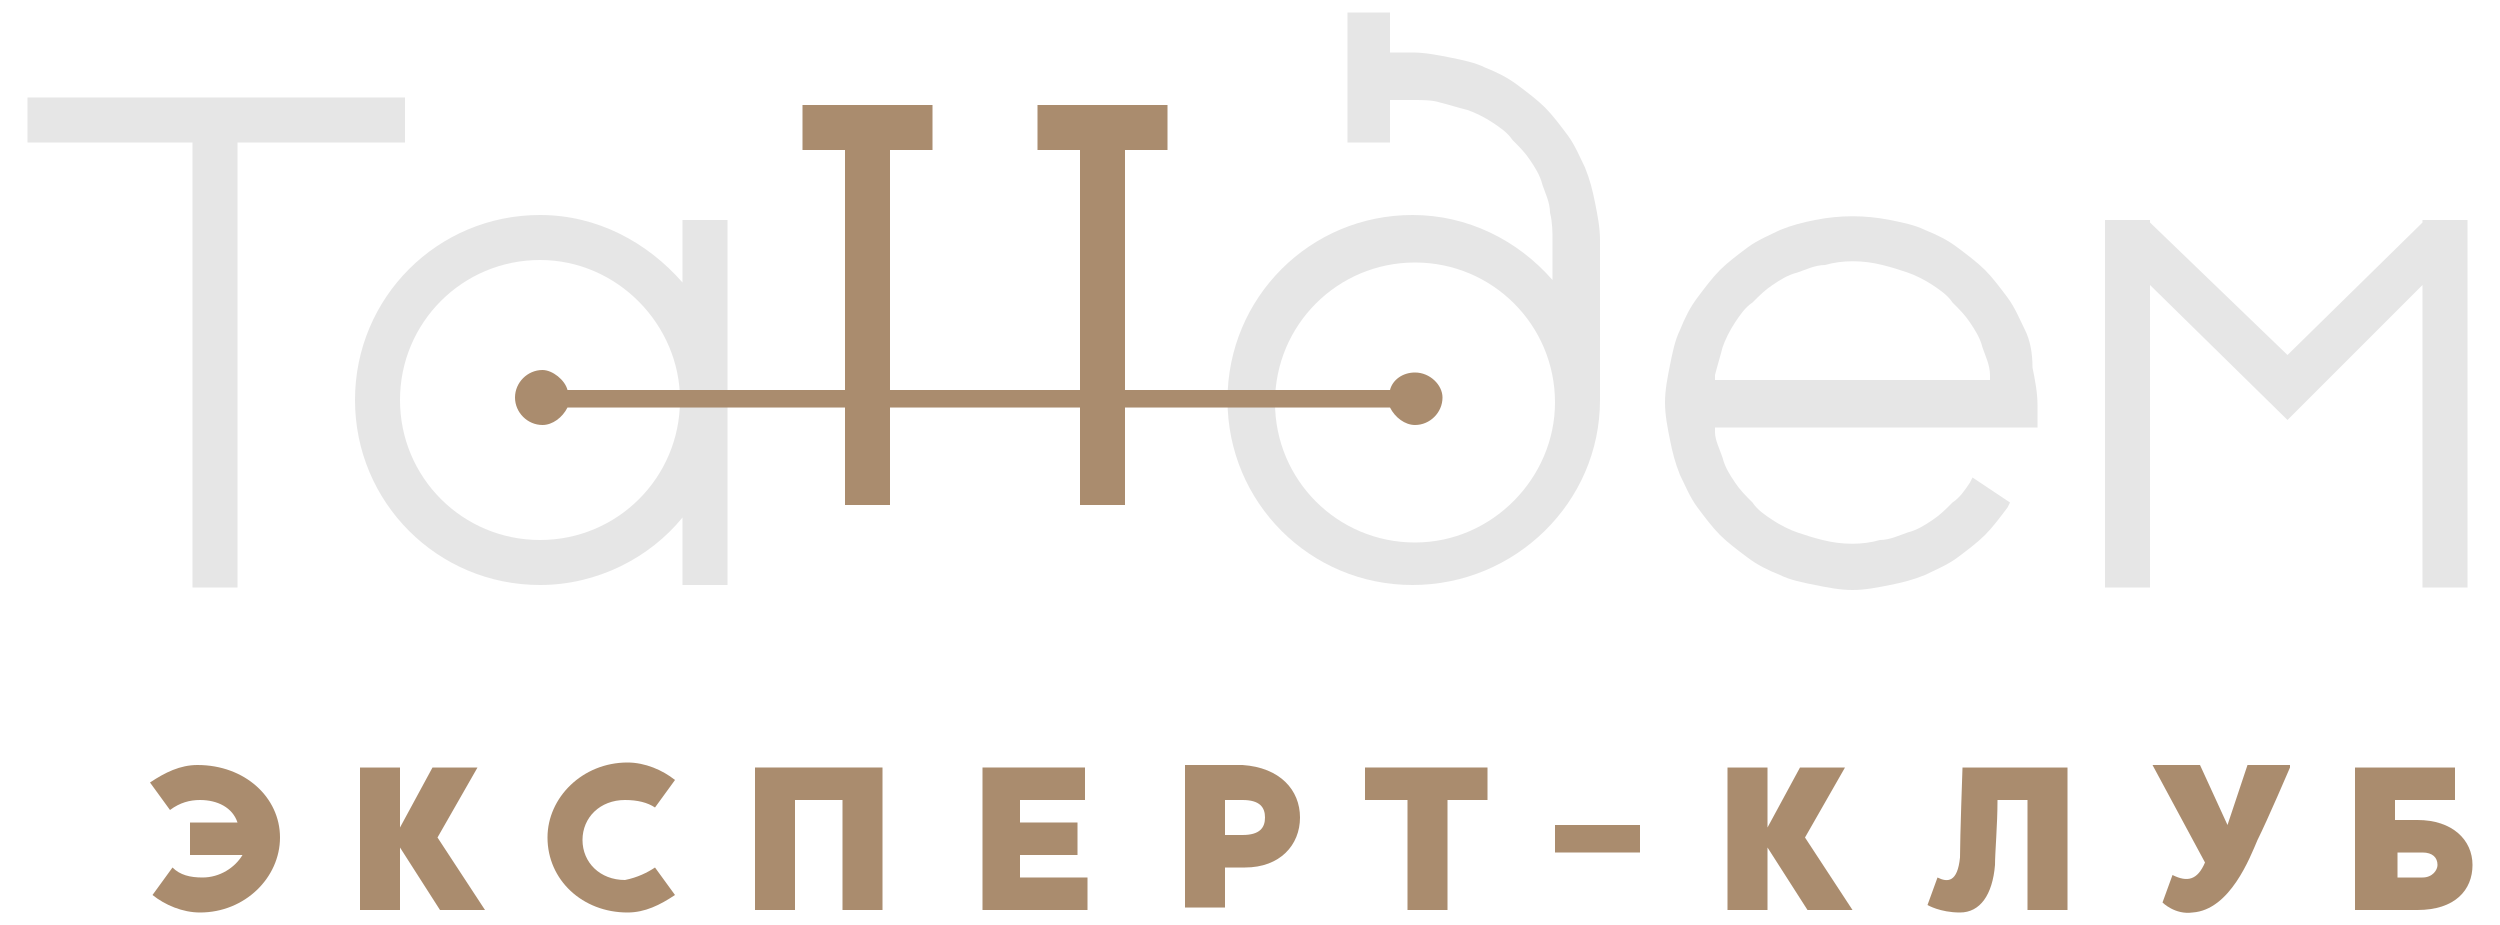 <?xml version="1.0" encoding="utf-8"?>
<!-- Generator: Adobe Illustrator 21.1.0, SVG Export Plug-In . SVG Version: 6.00 Build 0)  -->
<svg version="1.1" id="Layer_1" xmlns="http://www.w3.org/2000/svg" xmlns:xlink="http://www.w3.org/1999/xlink" x="0px" y="0px"
	 viewBox="0 0 100 37" style="enable-background:new 0 0 100 37;" xml:space="preserve">
<style type="text/css">
	.st0{fill:#1E1E28;}
	.st1{fill:#8C7864;}
	.st2{fill:#E6E6E6;}
	.st3{fill:#AA8C6E;}
</style>
<g>
	<g>
		<path class="st2" d="M81,13.2c-0.2-0.4-0.4-0.9-0.7-1.3c-0.3-0.4-0.6-0.8-0.9-1.1c-0.3-0.3-0.7-0.6-1.1-0.9
			c-0.4-0.3-0.8-0.5-1.3-0.7c-0.4-0.2-0.9-0.3-1.4-0.4c-1-0.2-2-0.2-3,0c-0.5,0.1-0.9,0.2-1.4,0.4c-0.4,0.2-0.9,0.4-1.3,0.7
			c-0.4,0.3-0.8,0.6-1.1,0.9c-0.3,0.3-0.6,0.7-0.9,1.1c-0.3,0.4-0.5,0.8-0.7,1.3c-0.2,0.4-0.3,0.9-0.4,1.4c-0.1,0.5-0.2,1-0.2,1.5
			c0,0.5,0.1,1,0.2,1.5c0.1,0.5,0.2,0.9,0.4,1.4c0.2,0.4,0.4,0.9,0.7,1.3c0.3,0.4,0.6,0.8,0.9,1.1c0.3,0.3,0.7,0.6,1.1,0.9
			c0.4,0.3,0.8,0.5,1.3,0.7c0.4,0.2,0.9,0.3,1.4,0.4c0.5,0.1,1,0.2,1.5,0.2c0.5,0,1-0.1,1.5-0.2c0.5-0.1,0.9-0.2,1.4-0.4
			c0.4-0.2,0.9-0.4,1.3-0.7c0.4-0.3,0.8-0.6,1.1-0.9c0.3-0.3,0.6-0.7,0.9-1.1l0.1-0.2l-1.5-1l-0.1,0.2c-0.2,0.3-0.4,0.6-0.7,0.8
			c-0.3,0.3-0.5,0.5-0.8,0.7c-0.3,0.2-0.6,0.4-1,0.5c-0.3,0.1-0.7,0.3-1.1,0.3c-0.7,0.2-1.5,0.2-2.3,0c-0.4-0.1-0.7-0.2-1-0.3
			c-0.3-0.1-0.7-0.3-1-0.5c-0.3-0.2-0.6-0.4-0.8-0.7c-0.3-0.3-0.5-0.5-0.7-0.8c-0.2-0.3-0.4-0.6-0.5-1c-0.1-0.3-0.3-0.7-0.3-1
			c0-0.1,0-0.1,0-0.2h12.9v-0.9c0-0.5-0.1-1-0.2-1.5C81.3,14.1,81.2,13.6,81,13.2z M68.6,15.2c0-0.1,0-0.1,0-0.2
			c0.1-0.4,0.2-0.7,0.3-1.1c0.1-0.3,0.3-0.7,0.5-1c0.2-0.3,0.4-0.6,0.7-0.8c0.3-0.3,0.5-0.5,0.8-0.7c0.3-0.2,0.6-0.4,1-0.5
			c0.3-0.1,0.7-0.3,1.1-0.3c0.7-0.2,1.5-0.2,2.3,0c0.4,0.1,0.7,0.2,1,0.3c0.3,0.1,0.7,0.3,1,0.5c0.3,0.2,0.6,0.4,0.8,0.7
			c0.3,0.3,0.5,0.5,0.7,0.8c0.2,0.3,0.4,0.6,0.5,1c0.1,0.3,0.3,0.7,0.3,1.1c0,0.1,0,0.1,0,0.2H68.6z"/>
		<polygon class="st2" points="16.2,5.7 16.2,3.9 1.1,3.9 1.1,5.7 7.7,5.7 7.7,23.5 9.5,23.5 9.5,5.7 		"/>
		<polygon class="st2" points="96.9,8.8 96.9,8.9 91.5,14.2 86,8.9 86,8.8 84.2,8.8 84.2,23.5 86,23.5 86,11.4 91.5,16.8 96.9,11.4 
			96.9,23.5 98.7,23.5 98.7,8.8 		"/>
		<path class="st2" d="M27.3,11.3c-1.4-1.6-3.4-2.7-5.7-2.7c-4.1,0-7.4,3.3-7.4,7.4s3.3,7.4,7.4,7.4c2.3,0,4.4-1.1,5.7-2.7v2.7h1.8
			V8.8h-1.8V11.3z M27.2,16c0,3.1-2.5,5.6-5.6,5.6c-3.1,0-5.6-2.5-5.6-5.6c0-3.1,2.5-5.6,5.6-5.6C24.7,10.4,27.2,13,27.2,16z"/>
		<path class="st2" d="M64,9.6c0-0.5-0.1-1-0.2-1.5c-0.1-0.5-0.2-0.9-0.4-1.4c-0.2-0.4-0.4-0.9-0.7-1.3c-0.3-0.4-0.6-0.8-0.9-1.1
			c-0.3-0.3-0.7-0.6-1.1-0.9c-0.4-0.3-0.8-0.5-1.3-0.7c-0.4-0.2-0.9-0.3-1.4-0.4c-0.5-0.1-1-0.2-1.5-0.2h-0.9V0.5h-1.7v5.2h1.7V4
			h0.9c0.4,0,0.8,0,1.1,0.1c0.4,0.1,0.7,0.2,1.1,0.3c0.3,0.1,0.7,0.3,1,0.5c0.3,0.2,0.6,0.4,0.8,0.7c0.3,0.3,0.5,0.5,0.7,0.8
			c0.2,0.3,0.4,0.6,0.5,1c0.1,0.3,0.3,0.7,0.3,1.1c0.1,0.4,0.1,0.8,0.1,1.1v1.6c-1.4-1.6-3.4-2.6-5.6-2.6c-4.1,0-7.4,3.3-7.4,7.4
			c0,4.1,3.3,7.4,7.4,7.4S64,20.1,64,16c0-0.1,0-0.2,0-0.3h0V9.6z M56.6,21.7c-3.1,0-5.6-2.5-5.6-5.6c0-3.1,2.5-5.6,5.6-5.6
			c3.1,0,5.6,2.5,5.6,5.6C62.2,19.1,59.7,21.7,56.6,21.7z"/>
		<g>
			<polygon class="st3" points="32.1,6 33.8,6 33.8,20.2 35.6,20.2 35.6,6 37.3,6 37.3,4.2 32.1,4.2 			"/>
			<polygon class="st3" points="46.7,4.2 41.5,4.2 41.5,6 43.2,6 43.2,20.2 45,20.2 45,6 46.7,6 			"/>
		</g>
		<path class="st3" d="M56.6,14.9c-0.5,0-0.9,0.3-1,0.7H22.7c-0.1-0.4-0.6-0.8-1-0.8c-0.6,0-1.1,0.5-1.1,1.1c0,0.6,0.5,1.1,1.1,1.1
			c0.4,0,0.8-0.3,1-0.7h32.9c0.2,0.4,0.6,0.7,1,0.7c0.6,0,1.1-0.5,1.1-1.1C57.7,15.4,57.2,14.9,56.6,14.9z"/>
		<g>
			<g>
				<g>
					<g>
						<path class="st3" d="M11.2,33.5c0,1.6-1.4,3-3.2,3c-0.7,0-1.4-0.3-1.9-0.7l0.8-1.1c0.3,0.3,0.7,0.4,1.2,0.4
							c0.7,0,1.3-0.4,1.6-0.9H7.6v-1.3h1.9C9.3,32.3,8.7,32,8,32c-0.4,0-0.8,0.1-1.2,0.4l-0.8-1.1c0.6-0.4,1.2-0.7,1.9-0.7
							C9.8,30.6,11.2,31.9,11.2,33.5z"/>
					</g>
				</g>
				<g>
					<g>
						<path class="st3" d="M17.6,36.4L16,33.9v2.5h-1.6v-5.7H16v2.4l1.3-2.4h1.8l-1.6,2.8l1.9,2.9H17.6z"/>
					</g>
				</g>
				<g>
					<g>
						<path class="st3" d="M26.2,34.7l0.8,1.1c-0.6,0.4-1.2,0.7-1.9,0.7c-1.8,0-3.2-1.3-3.2-3c0-1.6,1.4-3,3.2-3
							c0.7,0,1.4,0.3,1.9,0.7l-0.8,1.1C25.9,32.1,25.5,32,25,32c-1,0-1.7,0.7-1.7,1.6c0,0.9,0.7,1.6,1.7,1.6
							C25.5,35.1,25.9,34.9,26.2,34.7z"/>
					</g>
				</g>
				<g>
					<g>
						<path class="st3" d="M35.3,30.7v5.7h-1.6V32h-1.9v4.4h-1.6v-5.7H35.3z"/>
					</g>
				</g>
				<g>
					<g>
						<path class="st3" d="M43.5,35.1v1.3h-4.2v-5.7h4.1V32h-2.6v0.9h2.3v1.3h-2.3v0.9H43.5z"/>
					</g>
				</g>
				<g>
					<g>
						<path class="st3" d="M52,32.7c0,1.1-0.8,2-2.2,2H49v1.6h-1.6v-5.7h2.3C51.2,30.7,52,31.6,52,32.7z M50.6,32.7
							c0-0.4-0.2-0.7-0.9-0.7H49v1.4h0.7C50.4,33.4,50.6,33.1,50.6,32.7z"/>
					</g>
				</g>
				<g>
					<g>
						<path class="st3" d="M59.6,32h-1.7v4.4h-1.6V32h-1.7v-1.3h4.9V32z"/>
					</g>
				</g>
				<g>
					<g>
						<path class="st3" d="M65.6,34.1h-3.4V33h3.4V34.1z"/>
					</g>
				</g>
				<g>
					<g>
						<path class="st3" d="M72.3,36.4l-1.6-2.5v2.5h-1.6v-5.7h1.6v2.4l1.3-2.4h1.8l-1.6,2.8l1.9,2.9H72.3z"/>
					</g>
				</g>
				<g>
					<g>
						<path class="st3" d="M82.7,30.7v5.7h-1.6V32h-1.2c0,1-0.1,2.1-0.1,2.6c-0.1,1.2-0.6,1.9-1.4,1.9c-0.8,0-1.3-0.3-1.3-0.3
							l0.4-1.1c0.4,0.2,0.8,0.2,0.9-0.8c0-0.8,0.1-3.6,0.1-3.6H82.7z"/>
					</g>
				</g>
				<g>
					<g>
						<path class="st3" d="M91.6,30.7c0,0-0.9,2.1-1.3,2.9c-0.3,0.7-1.1,2.8-2.6,2.9c-0.7,0.1-1.2-0.4-1.2-0.4l0.4-1.1
							c0.6,0.3,1,0.2,1.3-0.5l-2.1-3.9H88l1.1,2.4l0.8-2.4H91.6z"/>
					</g>
				</g>
				<g>
					<g>
						<path class="st3" d="M98.9,34.6c0,1-0.7,1.8-2.2,1.8h-2.5v-5.7h4V32h-2.4v0.8h0.9C98.1,32.8,98.9,33.6,98.9,34.6z M97.5,34.6
							c0-0.3-0.2-0.5-0.6-0.5h-1v1h1C97.3,35.1,97.5,34.8,97.5,34.6z"/>
					</g>
				</g>
			</g>
		</g>
	</g>
</g>
</svg>
